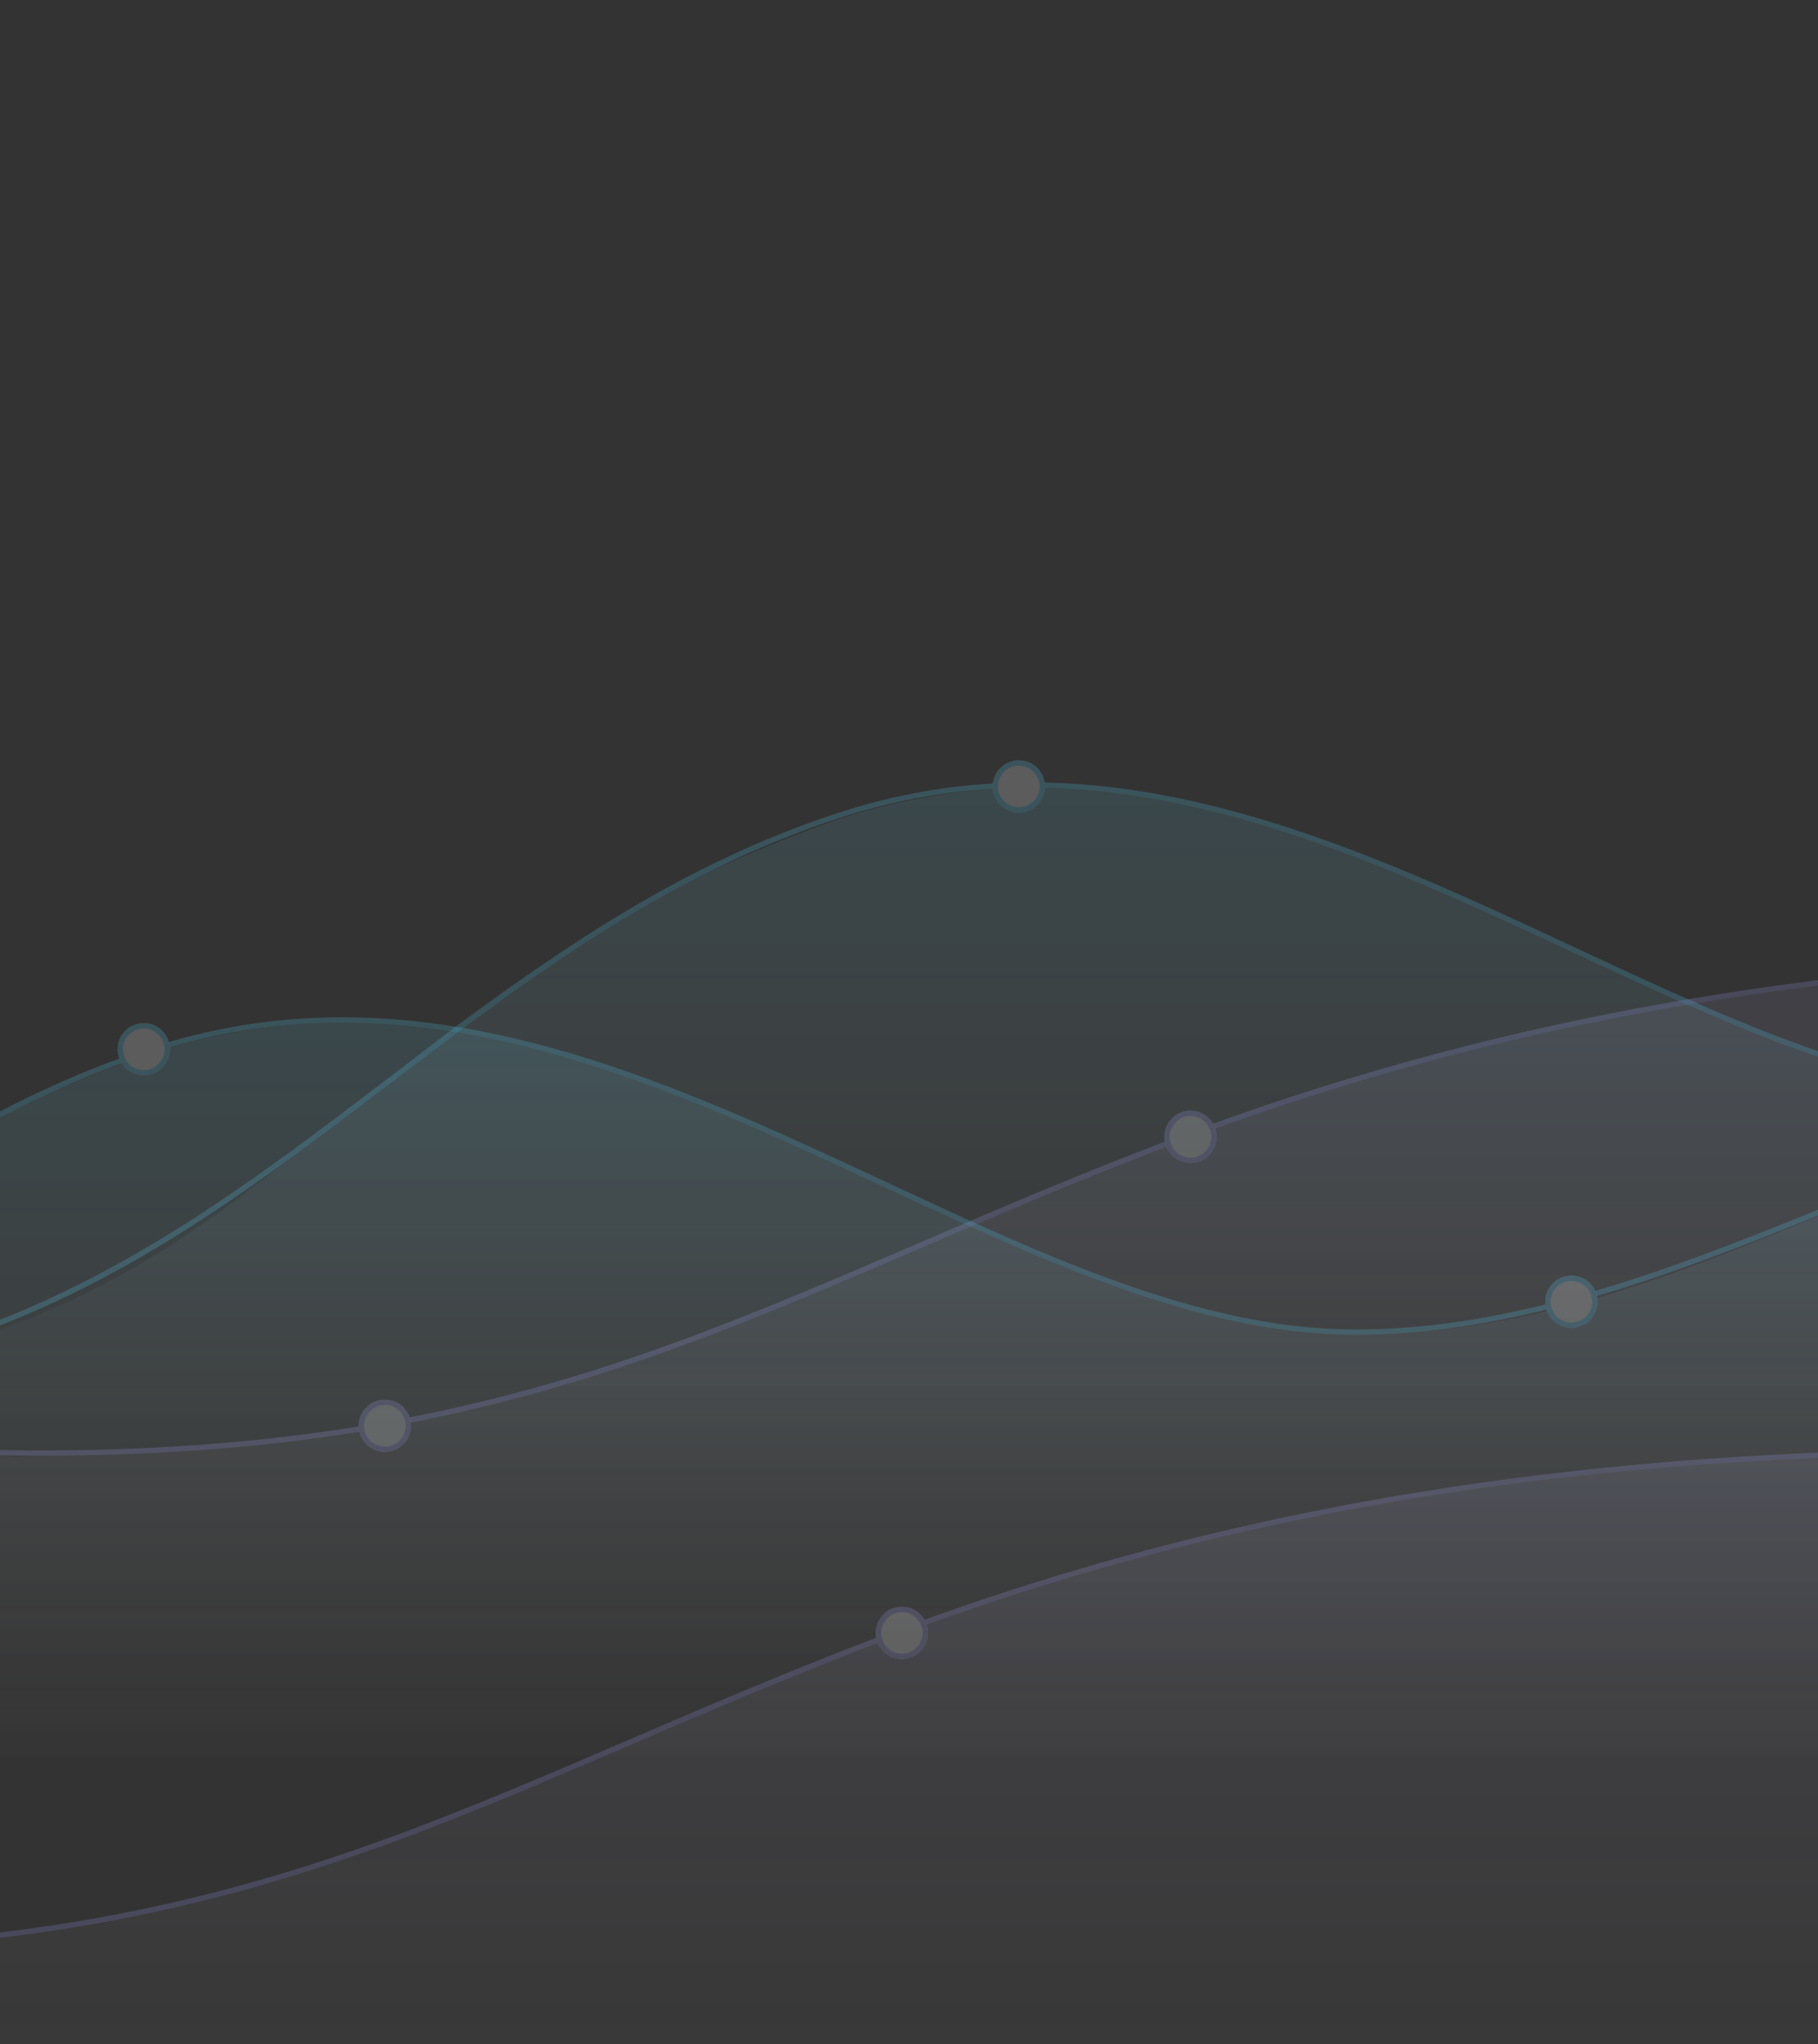 <svg xmlns="http://www.w3.org/2000/svg" xmlns:xlink="http://www.w3.org/1999/xlink" width="683" height="768" viewBox="0 0 683 768">
  <rect x="0" y="0" width="683" height="768" fill="#333333" stroke="none"/>
  <defs>
    <linearGradient id="linear-gradient" y1="1" x2="1" gradientUnits="objectBoundingBox">
      <stop offset="0" stop-color="#5c6ccd"/>
      <stop offset="1" stop-color="#5753b5"/>
    </linearGradient>
    <clipPath id="clip-path">
      <rect id="Rectangle_179" data-name="Rectangle 179" width="683" height="768" fill="url(#linear-gradient)"/>
    </clipPath>
    <linearGradient id="linear-gradient-2" x1="0.5" x2="0.5" y2="1" gradientUnits="objectBoundingBox">
      <stop offset="0" stop-color="#a7a7ff"/>
      <stop offset="1" stop-color="#fff" stop-opacity="0"/>
    </linearGradient>
    <linearGradient id="linear-gradient-4" x1="0.5" x2="0.5" y2="1" gradientUnits="objectBoundingBox">
      <stop offset="0" stop-color="#54d8ff"/>
      <stop offset="1" stop-color="#fff" stop-opacity="0"/>
    </linearGradient>
  </defs>
  <g id="Group_4" data-name="Group 4" clip-path="url(#clip-path)">
    <g id="Products_Sold_Graph" data-name="Products Sold Graph" transform="translate(-468.07 227.307)" opacity="0.201">
      <path id="Filled.Graph" d="M330,672.157V497.62S593.385,612.1,803.831,619.291c227.558-6.968,266.962-55.962,444.213-121.671,151.469-54.769,302.523-69.8,447.508-65.931s270.65,63.035,441.911,69.1c302.125-24.427,456.269-147.929,476.681-199.51V737.069L330,737.262Z" transform="translate(-330 -299.241)" opacity="0.7" fill="url(#linear-gradient-2)"/>
      <path id="Line.Graph" d="M313,444.076s261.685,117.21,468.591,119.734,286.38-60.485,444.857-119.578,309.135-69.178,447.838-67.191,273.542,63.911,443.967,67.2,446.136-107.042,476.8-199" transform="translate(-310.904 -245.24)" fill="none" stroke="#a3a0fb" stroke-width="2"/>
      <g id="Mar.Ellipse" transform="translate(905.504 189.999)" fill="#fff" stroke="#a4a1fb" stroke-width="2">
        <circle cx="9.807" cy="9.807" r="9.807" stroke="none"/>
        <circle cx="9.807" cy="9.807" r="8.807" fill="none"/>
      </g>
      <g id="Feb.Ellipse" transform="translate(602.859 298.58)" fill="#fff" stroke="#a4a1fb" stroke-width="2">
        <circle cx="9.807" cy="9.807" r="9.807" stroke="none"/>
        <circle cx="9.807" cy="9.807" r="8.807" fill="none"/>
      </g>
    </g>
    <g id="Products_Sold_Graph-2" data-name="Products Sold Graph" transform="translate(-576.496 413.707)" opacity="0.201">
      <path id="Filled.Graph-2" data-name="Filled.Graph" d="M330,672.157V497.62S593.385,612.1,803.831,619.291c227.558-6.968,266.962-55.962,444.213-121.671,151.469-54.769,302.523-69.8,447.508-65.931s270.65,63.035,441.911,69.1c302.125-24.427,456.269-147.929,476.681-199.51V737.069L330,737.262Z" transform="translate(-330 -299.241)" opacity="0.7" fill="url(#linear-gradient-2)"/>
      <path id="Line.Graph-2" data-name="Line.Graph" d="M313,444.076s261.685,117.21,468.591,119.734,286.38-60.485,444.857-119.578,309.135-69.178,447.838-67.191,273.542,63.911,443.967,67.2,446.136-107.042,476.8-199" transform="translate(-310.904 -245.24)" fill="none" stroke="#a3a0fb" stroke-width="2"/>
      <g id="Mar.Ellipse-2" data-name="Mar.Ellipse" transform="translate(905.504 189.999)" fill="#fff" stroke="#a4a1fb" stroke-width="2">
        <circle cx="9.807" cy="9.807" r="9.807" stroke="none"/>
        <circle cx="9.807" cy="9.807" r="8.807" fill="none"/>
      </g>
    </g>
    <g id="Total_Views_Graph" data-name="Total Views Graph" transform="translate(-601.296 245.148)" opacity="0.201">
      <path id="Filled.Graph-3" data-name="Filled.Graph" d="M330,620.945V354.422S587.07,619.4,798.241,629.374c235.615-2.246,237.546-137.562,444.591-211.638,173.332-58.165,305.593,100.5,450.578,104.368s245.046-108.74,442.849-116.564c256.278,11.782,461.922,162.234,477.88,170.323V685.857L330,686.051Z" transform="translate(-328.584 -354.422)" opacity="0.7" fill="url(#linear-gradient-4)"/>
      <path id="Line.Graph-3" data-name="Line.Graph" d="M312.953,279.164S578.024,549.027,785.187,551.551s278.005-159,444.342-213.459,310.633,103.872,449.509,105.859S1950.876,325,2121.511,328.289s365.726,94.768,473.581,166.931" transform="translate(-312.953 -276.906)" fill="none" stroke="#54d8ff" stroke-width="2"/>
      <g id="May.Ellipse" transform="translate(1793.132 41.208)" fill="#fff" stroke="#55d8fe" stroke-width="2">
        <circle cx="9.807" cy="9.807" r="9.807" stroke="none"/>
        <circle cx="9.807" cy="9.807" r="8.807" fill="none"/>
      </g>
      <g id="Mar.Ellipse-3" data-name="Mar.Ellipse" transform="translate(974.249 40.547)" fill="#fff" stroke="#55d8fe" stroke-width="2">
        <circle cx="9.807" cy="9.807" r="9.807" stroke="none"/>
        <circle cx="9.807" cy="9.807" r="8.807" fill="none"/>
      </g>
    </g>
    <g id="Total_Views_Graph-2" data-name="Total Views Graph" transform="translate(-859.746 333.418)" opacity="0.201">
      <path id="Filled.Graph-4" data-name="Filled.Graph" d="M330,620.945V354.422S587.07,619.4,798.241,629.374c235.615-2.246,237.546-137.562,444.591-211.638,173.332-58.165,305.593,100.5,450.578,104.368s245.046-108.74,442.849-116.564c256.278,11.782,461.922,162.234,477.88,170.323V685.857L330,686.051Z" transform="translate(-329.438 -354.422)" opacity="0.7" fill="url(#linear-gradient-4)"/>
      <path id="Line.Graph-4" data-name="Line.Graph" d="M312.953,279.164S578.024,549.027,785.187,551.551s278.005-159,444.342-213.459,310.633,103.872,449.509,105.859S1950.876,325,2121.511,328.289s365.726,94.768,473.581,166.931" transform="translate(-312.953 -276.906)" fill="none" stroke="#54d8ff" stroke-width="2"/>
      <g id="Apr.Ellipse" transform="translate(1440.285 145.861)" fill="#fff" stroke="#55d8fe" stroke-width="2">
        <circle cx="9.807" cy="9.807" r="9.807" stroke="none"/>
        <circle cx="9.807" cy="9.807" r="8.807" fill="none"/>
      </g>
      <g id="Mar.Ellipse-4" data-name="Mar.Ellipse" transform="translate(903.954 51.026)" fill="#fff" stroke="#55d8fe" stroke-width="2">
        <circle cx="9.807" cy="9.807" r="9.807" stroke="none"/>
        <circle cx="9.807" cy="9.807" r="8.807" fill="none"/>
      </g>
    </g>
  </g>
</svg>
